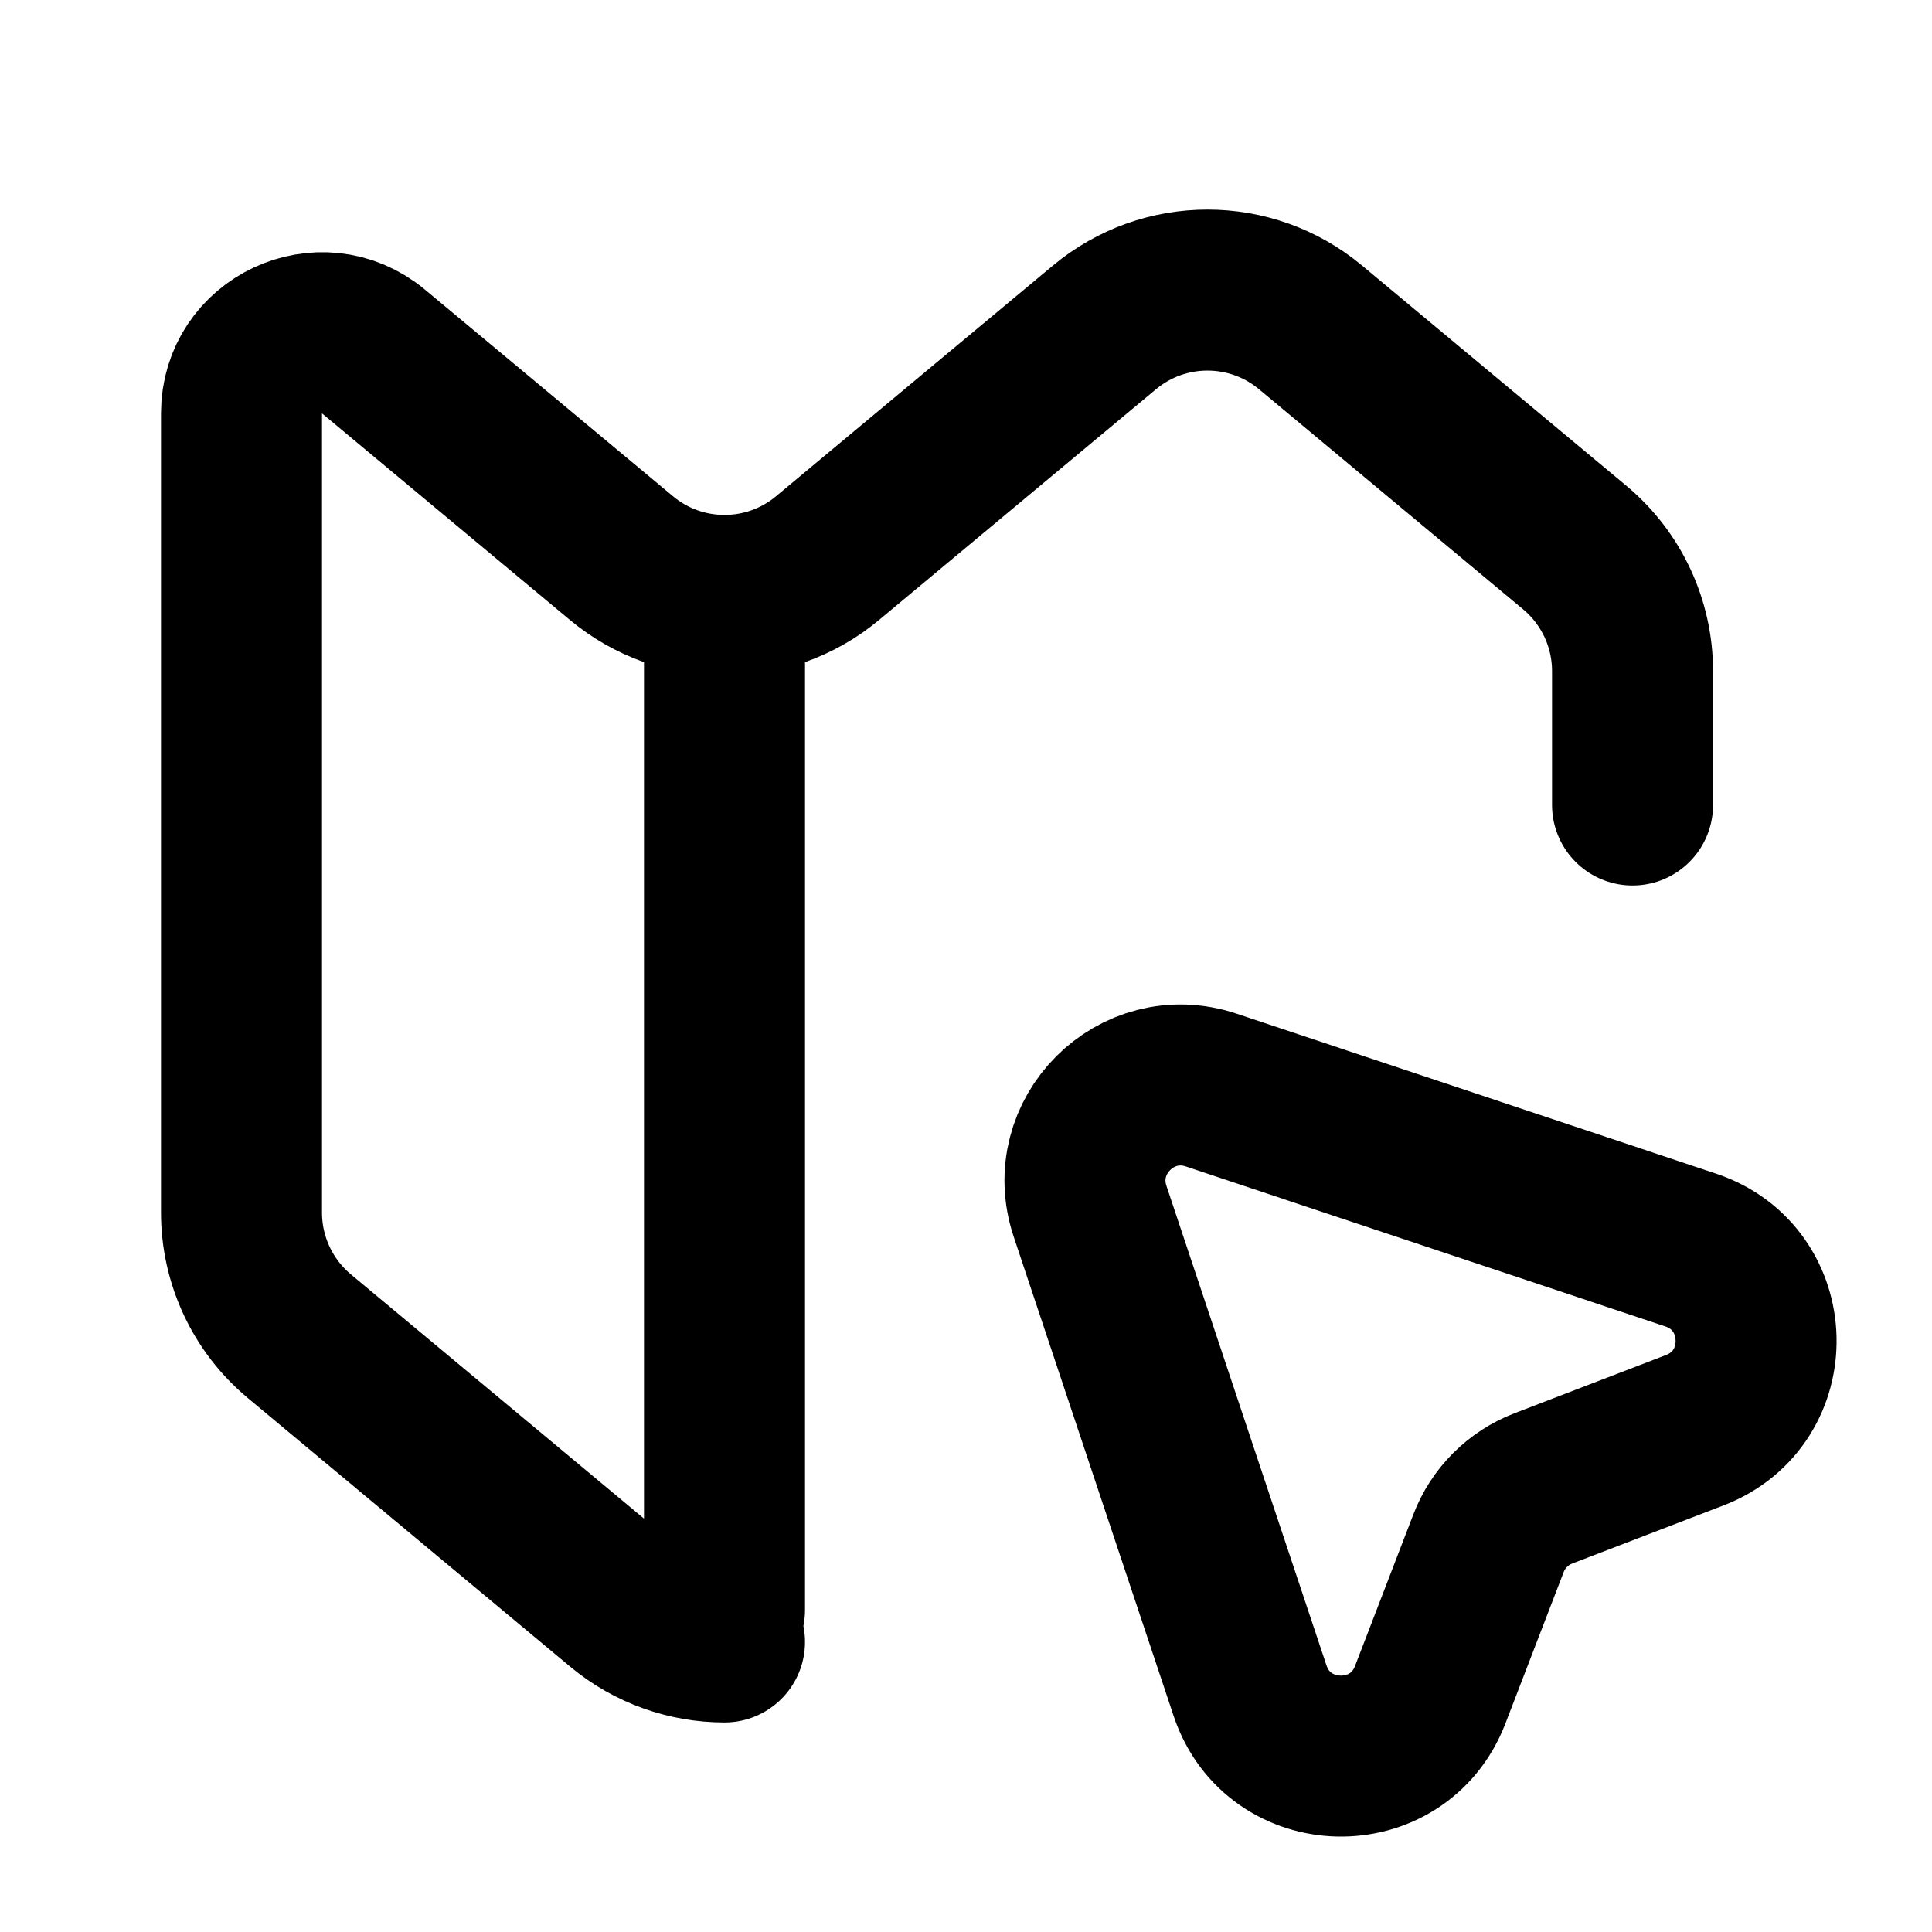 <svg width="24" height="24" viewBox="0 0 24 24" fill="none" xmlns="http://www.w3.org/2000/svg">
<path d="M9 20.397C8.545 20.397 8.09 20.242 7.72 19.933L3.72 16.6C3.264 16.22 3 15.657 3 15.063V5.135C3 4.287 3.989 3.824 4.64 4.367L7.72 6.933C8.461 7.551 9.539 7.551 10.28 6.933L13.72 4.067C14.461 3.449 15.539 3.449 16.28 4.067L19.561 6.801C20.017 7.181 20.28 7.744 20.28 8.337V10M9 8V20M13.541 15.046L15.528 21C15.881 22.06 17.367 22.094 17.767 21.052L18.49 19.173C18.61 18.858 18.858 18.61 19.173 18.489L21.052 17.767C22.094 17.367 22.06 15.881 21.001 15.528L15.046 13.541C14.116 13.231 13.231 14.116 13.541 15.046Z" stroke="currentColor" stroke-width="2" stroke-linecap="round"/>
</svg>
